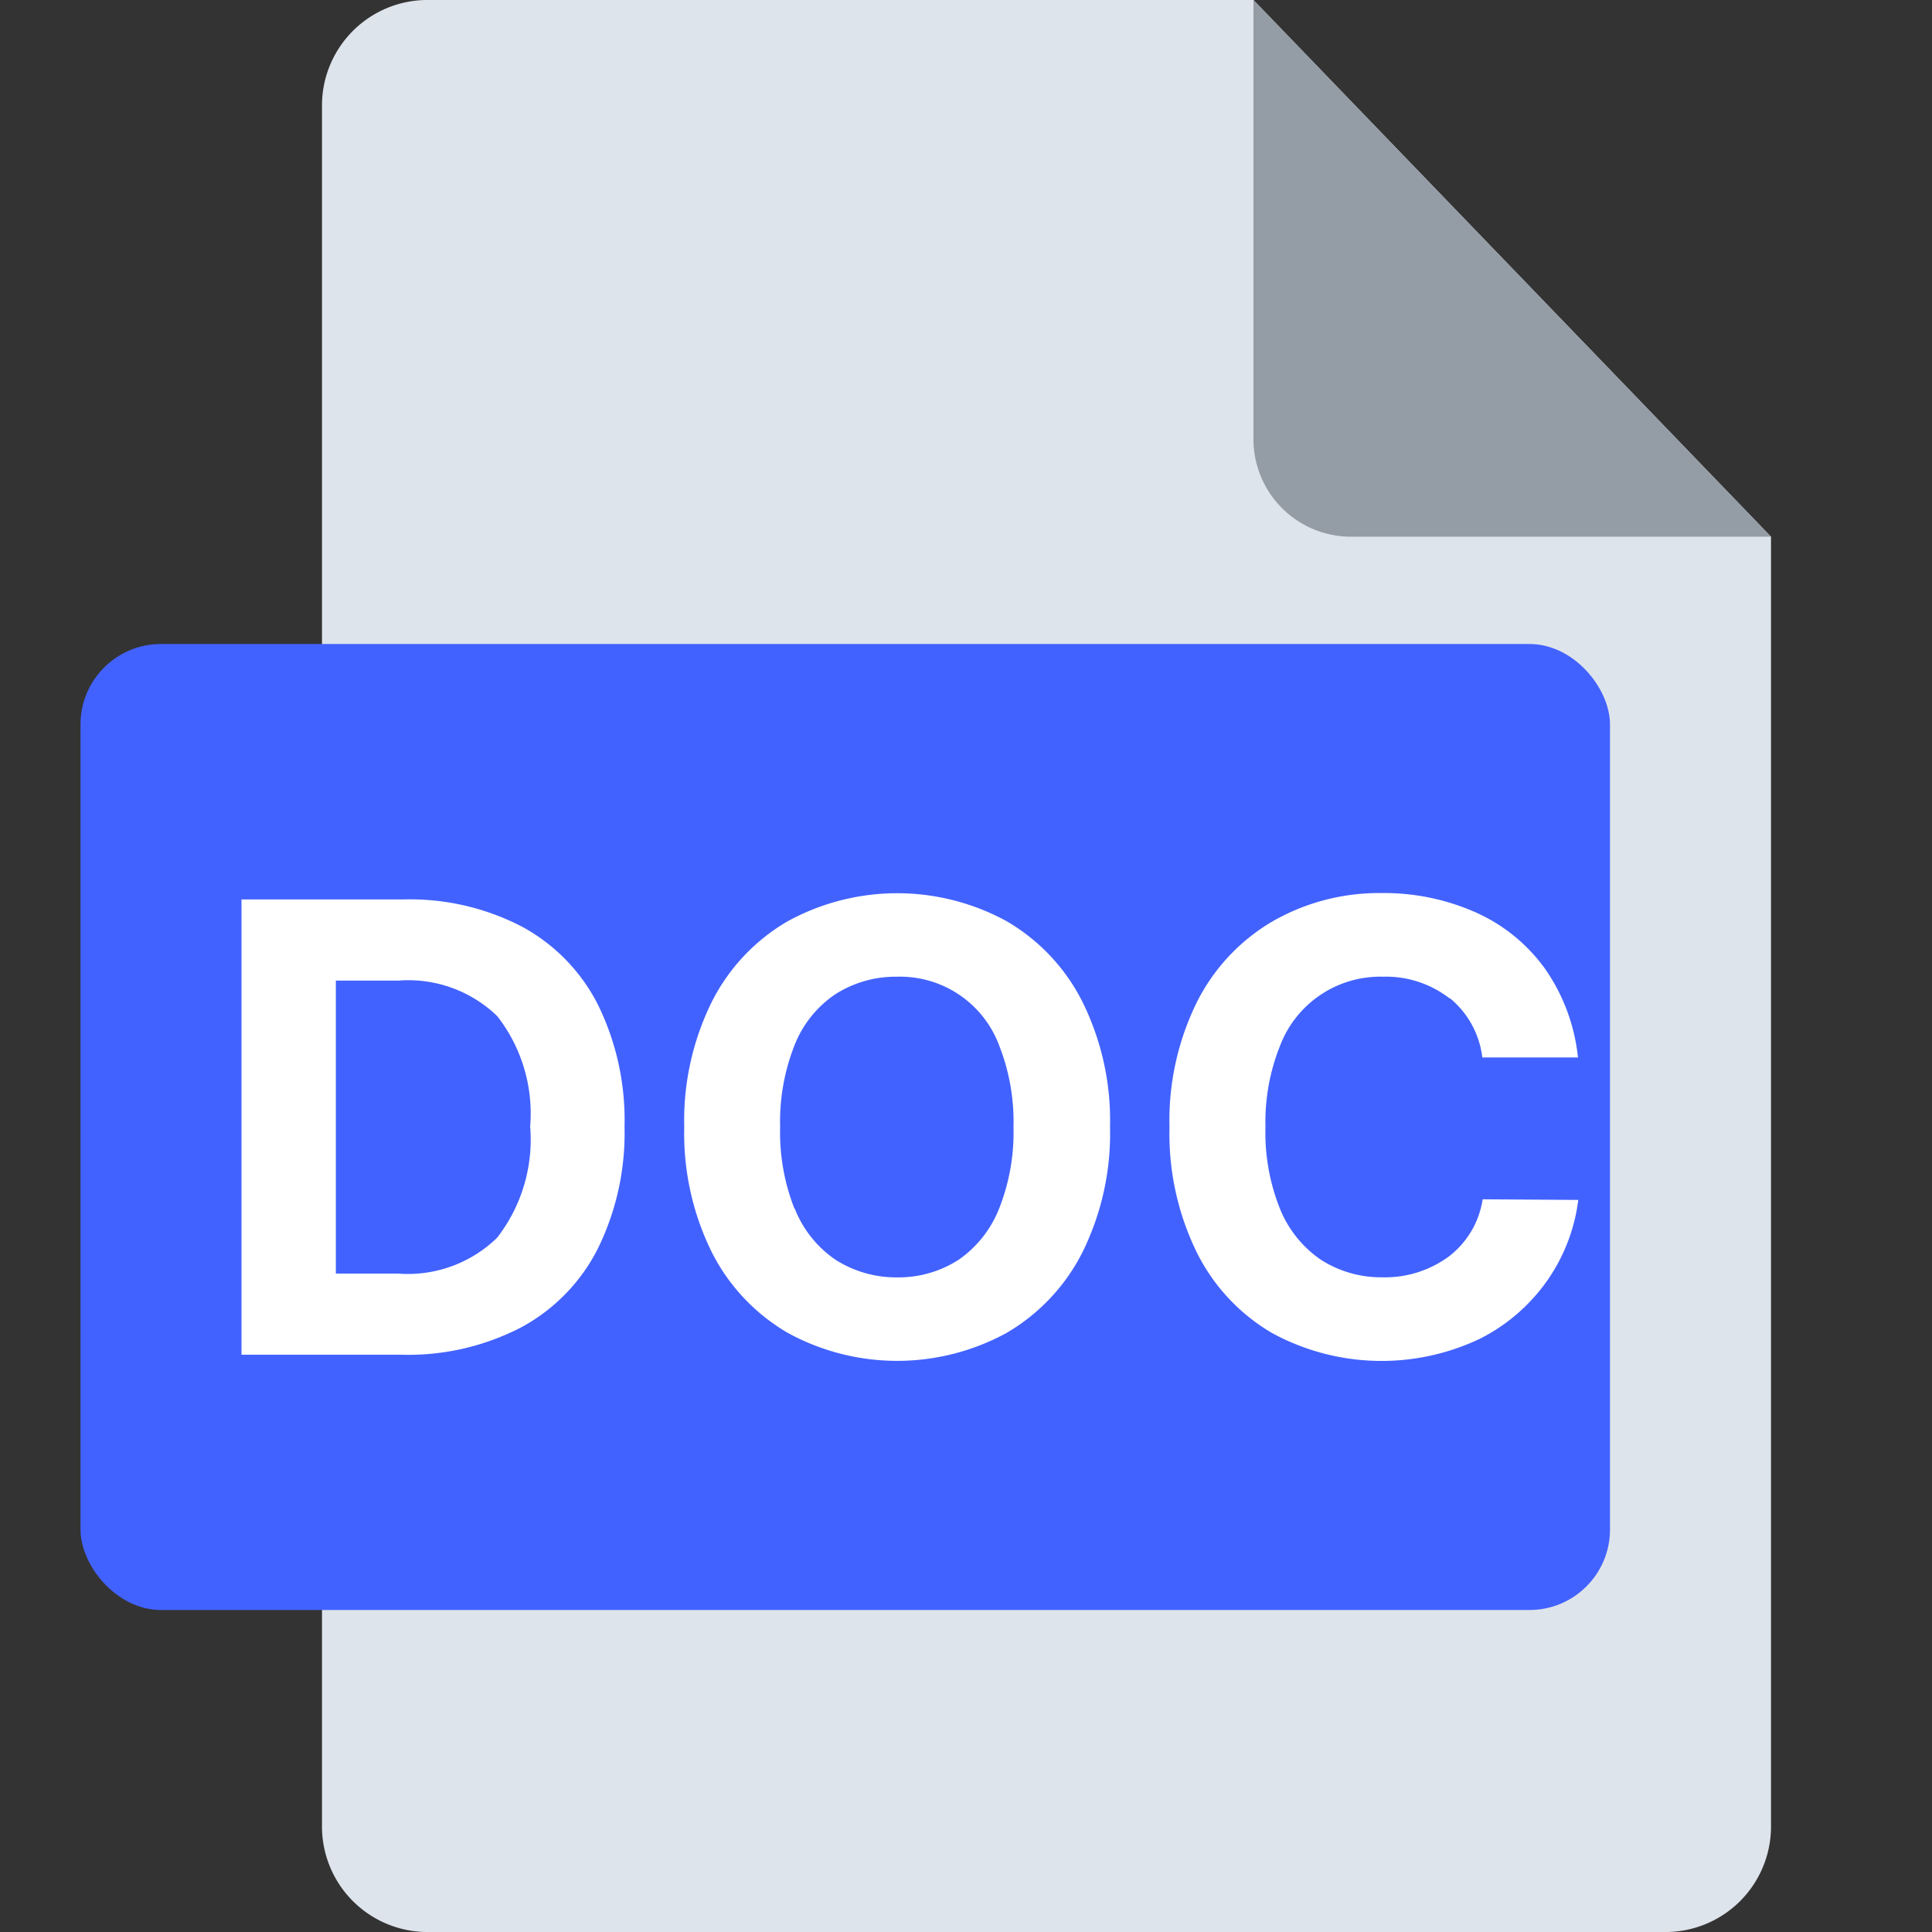 <svg xmlns="http://www.w3.org/2000/svg" width="24" height="24" viewBox="0 0 24 24">
    <rect x="0" y="0" width="24" height="24" fill="#333333" stroke="none"/>
    <defs>
        <clipPath id="wyekdbnvsa">
            <path data-name="사각형 40082" style="fill:none" d="M0 0h18v24H0z"/>
        </clipPath>
    </defs>
    <g transform="translate(-61 -23)">
        <g data-name="그룹 74216">
            <g data-name="그룹 74215" style="clip-path:url(#wyekdbnvsa)" transform="translate(65 23)">
                <path data-name="패스 13360" d="M11.571 0H1.286A1.311 1.311 0 0 0 0 1.333v21.334A1.311 1.311 0 0 0 1.286 24h15.428A1.311 1.311 0 0 0 18 22.667v-16z" style="fill:#dee4eb"/>
                <path data-name="패스 13361" d="M15.429 6.667h-5.24A1.212 1.212 0 0 1 9 5.433V0z" transform="translate(2.571)" style="fill:#949ca5"/>
            </g>
        </g>
        <rect data-name="사각형 40083" width="19" height="12" rx="1" transform="translate(62 31)" style="fill:#4262ff"/>
        <path data-name="패스 13374" d="M33 5.735V.079h2.015a3.019 3.019 0 0 1 1.467.337 2.269 2.269 0 0 1 .947.973 3.247 3.247 0 0 1 .329 1.51 3.249 3.249 0 0 1-.331 1.517 2.28 2.28 0 0 1-.953.979 3.044 3.044 0 0 1-1.482.34zm1.945-1.008a1.59 1.59 0 0 0 1.23-.445 1.988 1.988 0 0 0 .411-1.382 1.967 1.967 0 0 0-.409-1.371 1.588 1.588 0 0 0-1.224-.442h-.781v3.64z" transform="translate(31 34.094)" style="fill:#fff"/>
        <path data-name="패스 13375" d="M43.445 4.465a2.424 2.424 0 0 1-.943 1 2.832 2.832 0 0 1-2.713 0 2.422 2.422 0 0 1-.945-1 3.324 3.324 0 0 1-.344-1.559 3.317 3.317 0 0 1 .344-1.558 2.41 2.41 0 0 1 .945-1 2.832 2.832 0 0 1 2.713 0 2.412 2.412 0 0 1 .943 1 3.317 3.317 0 0 1 .344 1.558 3.321 3.321 0 0 1-.344 1.559m-3.572-.545a1.377 1.377 0 0 0 .506.635 1.4 1.4 0 0 0 .769.219 1.377 1.377 0 0 0 .764-.221 1.4 1.4 0 0 0 .5-.635 2.571 2.571 0 0 0 .178-1.012 2.586 2.586 0 0 0-.178-1.013 1.314 1.314 0 0 0-1.268-.854 1.393 1.393 0 0 0-.769.219 1.367 1.367 0 0 0-.506.635 2.586 2.586 0 0 0-.178 1.013 2.588 2.588 0 0 0 .178 1.014" transform="translate(31 34.094)" style="fill:#fff"/>
        <path data-name="패스 13376" d="M48.012 1.312a1.289 1.289 0 0 0-.832-.273 1.332 1.332 0 0 0-1.28.861 2.544 2.544 0 0 0-.18 1.006 2.541 2.541 0 0 0 .18 1.015 1.4 1.4 0 0 0 .507.633 1.381 1.381 0 0 0 .764.219 1.337 1.337 0 0 0 .829-.26 1.1 1.1 0 0 0 .418-.709l1.188.008a2.232 2.232 0 0 1-.379.992 2.268 2.268 0 0 1-.844.733 2.845 2.845 0 0 1-2.58-.071 2.394 2.394 0 0 1-.935-1 3.344 3.344 0 0 1-.34-1.556 3.321 3.321 0 0 1 .342-1.559 2.422 2.422 0 0 1 .939-1A2.653 2.653 0 0 1 47.157 0a2.8 2.8 0 0 1 1.179.242 2.122 2.122 0 0 1 .858.7 2.345 2.345 0 0 1 .408 1.1h-1.188a1.127 1.127 0 0 0-.4-.734" transform="translate(31 34.094)" style="fill:#fff"/>
    </g>
</svg>
